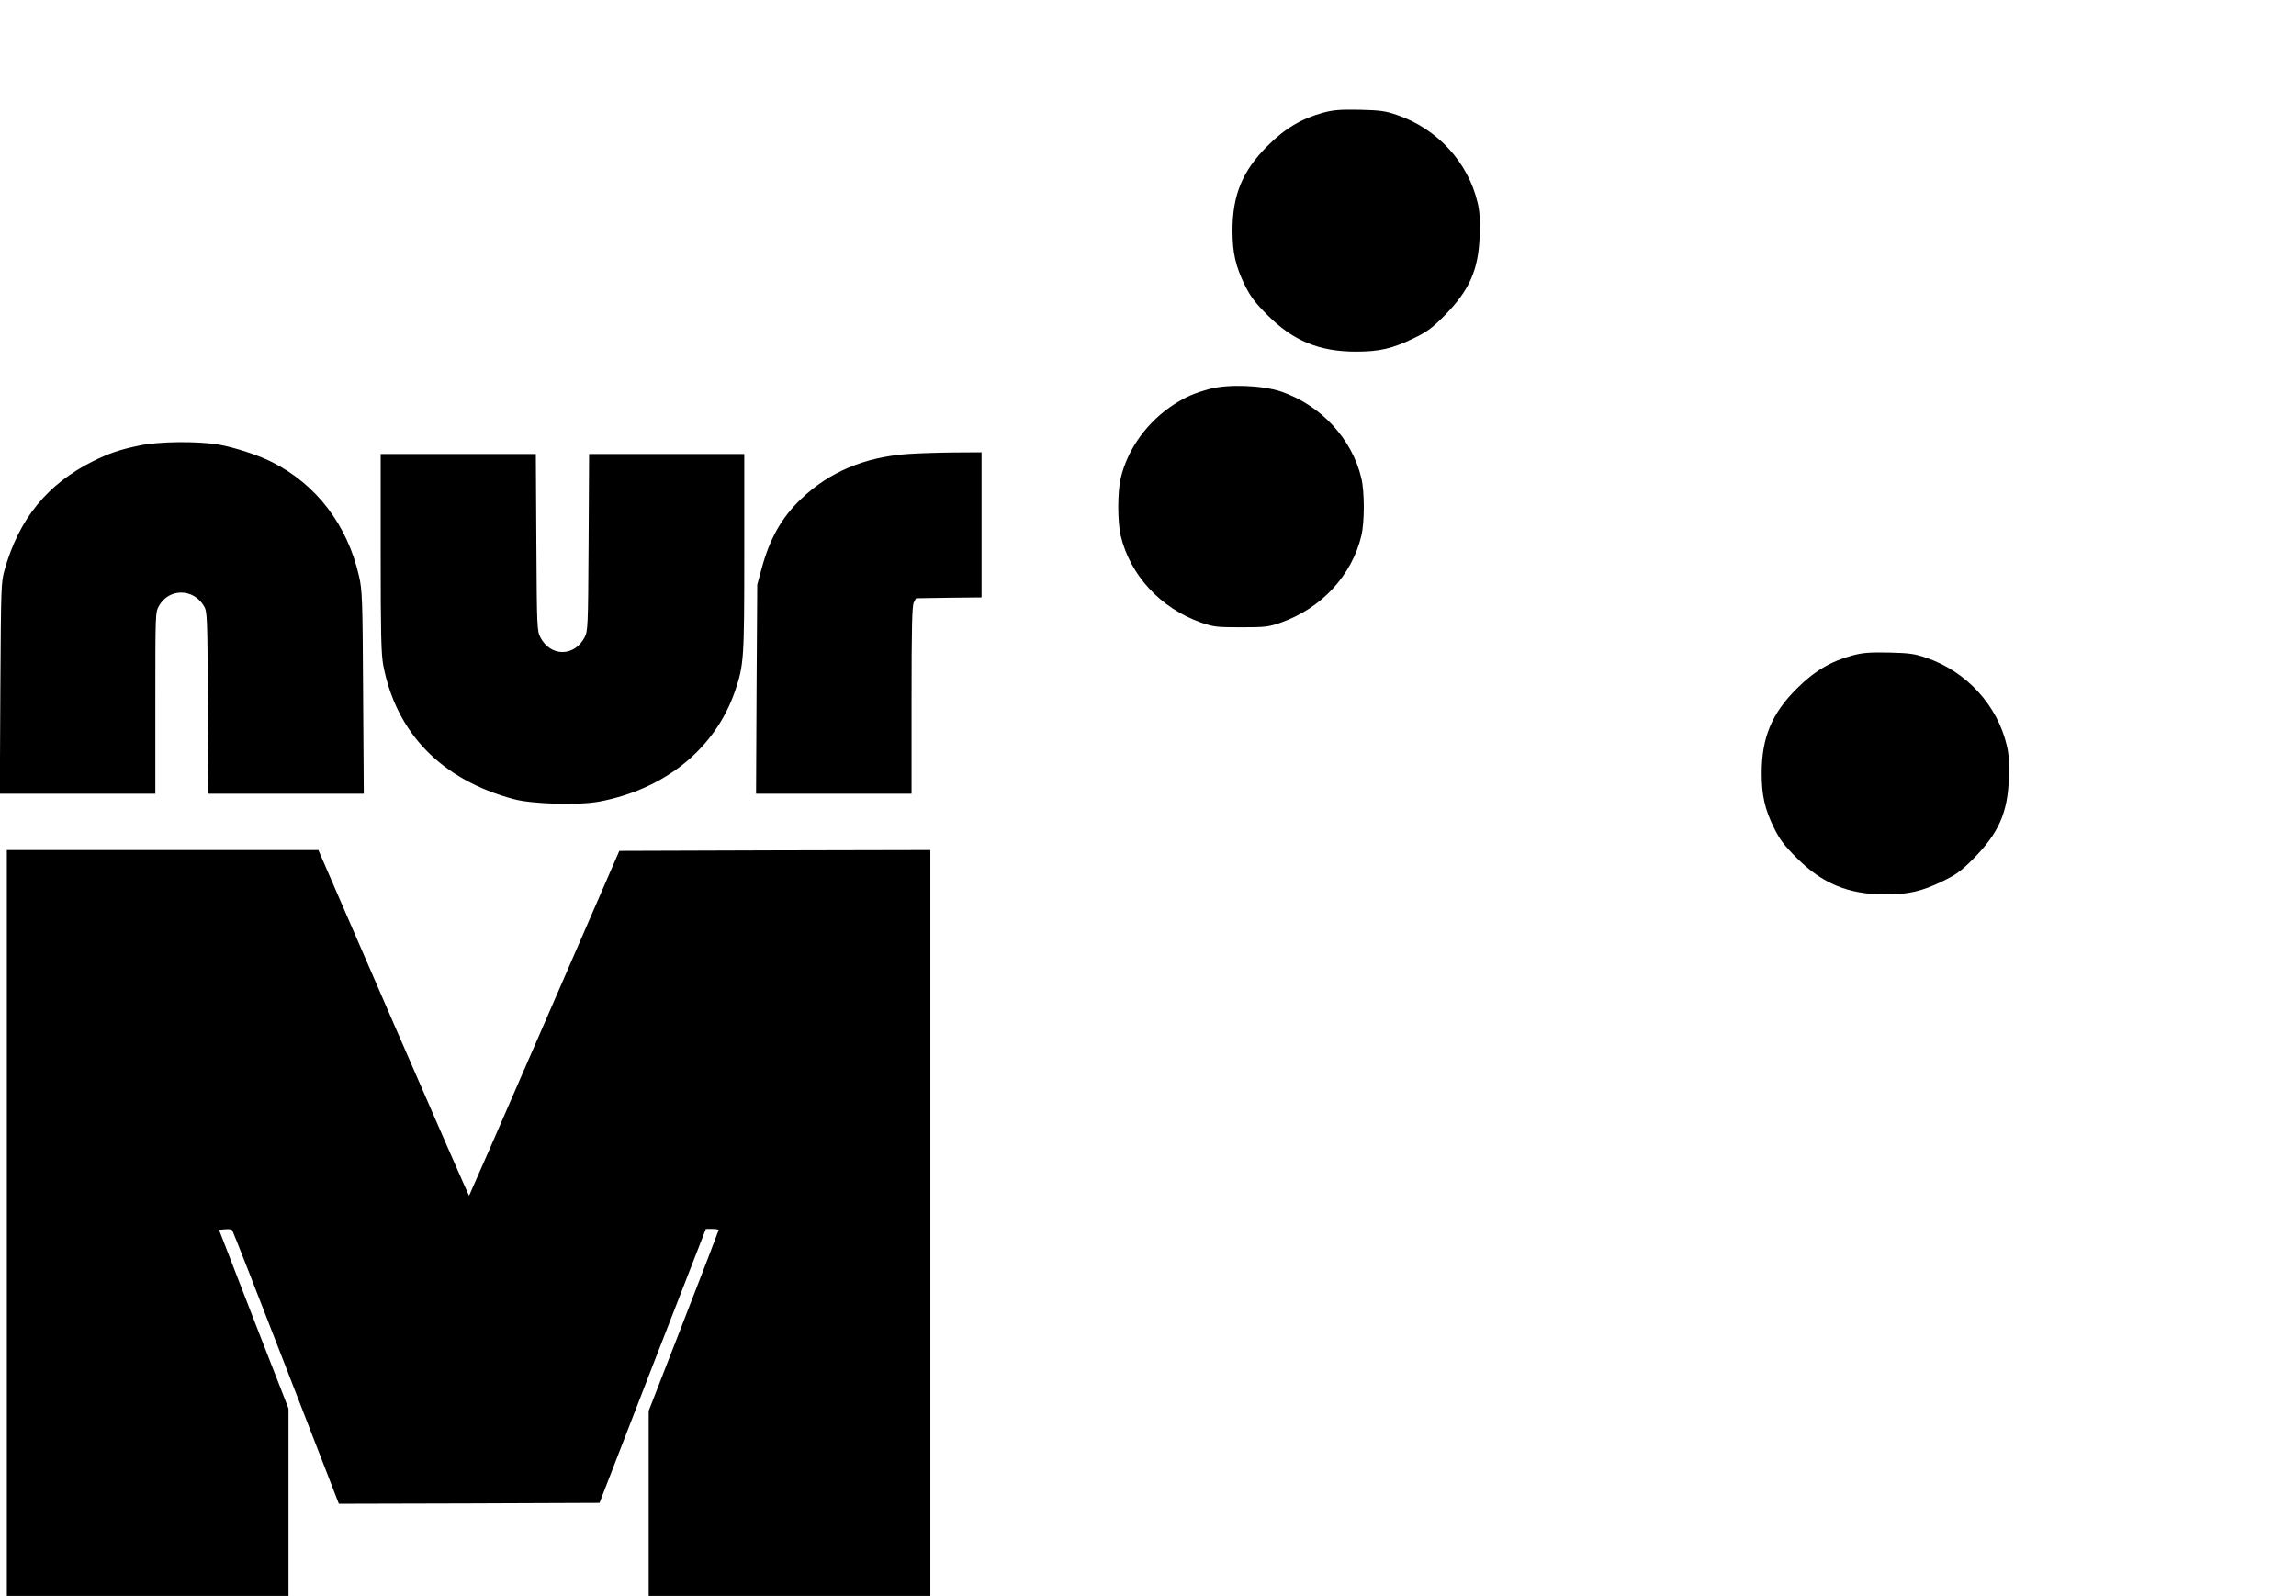 <?xml version="1.0" standalone="no"?>
<!DOCTYPE svg PUBLIC "-//W3C//DTD SVG 20010904//EN"
 "http://www.w3.org/TR/2001/REC-SVG-20010904/DTD/svg10.dtd">
<svg version="1.0" xmlns="http://www.w3.org/2000/svg"
 width="1345pt" height="935pt" viewBox="0 0 1345 935"
 preserveAspectRatio="xMidYMid meet">
<g transform="translate(0,935) scale(0.1,-0.1)"
fill="#000000" stroke="none">
<path d="M7752 8690 c-126 -34 -226 -93 -327 -195 -146 -145 -205 -287 -205
-495 0 -130 18 -210 72 -320 34 -69 60 -103 133 -176 150 -151 304 -214 518
-214 136 0 212 17 336 77 79 38 107 58 180 131 149 151 202 269 209 472 3 91
0 143 -12 192 -55 236 -236 434 -471 514 -69 24 -99 28 -220 31 -115 2 -153
-1 -213 -17z"/>
<path d="M7085 7071 c-90 -25 -136 -45 -204 -88 -158 -101 -275 -261 -316
-435 -19 -81 -19 -255 0 -336 55 -232 233 -425 470 -509 75 -26 91 -28 235
-28 144 0 160 2 235 28 237 84 415 277 470 509 19 81 19 255 0 336 -55 232
-236 427 -470 508 -109 37 -312 45 -420 15z"/>
<path d="M818 6740 c-116 -24 -177 -45 -271 -91 -269 -134 -435 -337 -520
-637 -21 -74 -21 -98 -25 -694 l-3 -618 456 0 455 0 0 531 c0 523 0 532 21
569 59 105 202 104 264 -1 19 -33 20 -55 23 -566 l3 -533 455 0 455 0 -4 593
c-3 552 -5 598 -24 682 -68 299 -249 536 -508 667 -80 41 -221 87 -313 103
-120 21 -353 19 -464 -5z"/>
<path d="M5315 6690 c-252 -19 -457 -105 -623 -264 -112 -107 -183 -231 -230
-406 l-26 -95 -4 -612 -3 -613 455 0 456 0 0 548 c0 421 3 553 13 572 l13 25
192 3 192 2 0 425 0 425 -167 -1 c-93 -1 -213 -5 -268 -9z"/>
<path d="M2230 6111 c0 -475 3 -593 15 -658 76 -399 342 -672 765 -785 108
-29 381 -37 502 -14 386 73 679 312 794 648 52 153 54 186 54 809 l0 579 -455
0 -454 0 -3 -517 c-3 -503 -4 -519 -24 -558 -28 -53 -76 -85 -129 -85 -53 0
-101 32 -129 85 -20 39 -21 55 -24 558 l-3 517 -454 0 -455 0 0 -579z"/>
<path d="M10852 5510 c-126 -34 -226 -93 -327 -195 -146 -145 -205 -287 -205
-495 0 -130 18 -210 72 -320 34 -69 60 -103 133 -176 150 -151 304 -214 518
-214 136 0 212 17 336 77 79 38 107 58 180 131 149 151 202 269 209 472 3 91
0 143 -12 192 -55 236 -236 434 -471 514 -69 24 -99 28 -220 31 -115 2 -153
-1 -213 -17z"/>
<path d="M40 2185 l0 -2185 825 0 825 0 0 549 0 549 -204 523 -203 524 35 3
c19 2 38 0 42 -5 4 -4 146 -367 316 -806 l309 -797 764 2 763 3 311 803 312
802 37 0 c21 0 38 -3 38 -6 0 -3 -92 -243 -205 -533 l-205 -527 0 -542 0 -542
825 0 825 0 0 2185 0 2185 -911 -2 -911 -3 -438 -1008 c-241 -555 -440 -1010
-442 -1012 -2 -1 -201 454 -443 1011 l-440 1014 -912 0 -913 0 0 -2185z"/>
</g>
</svg>
